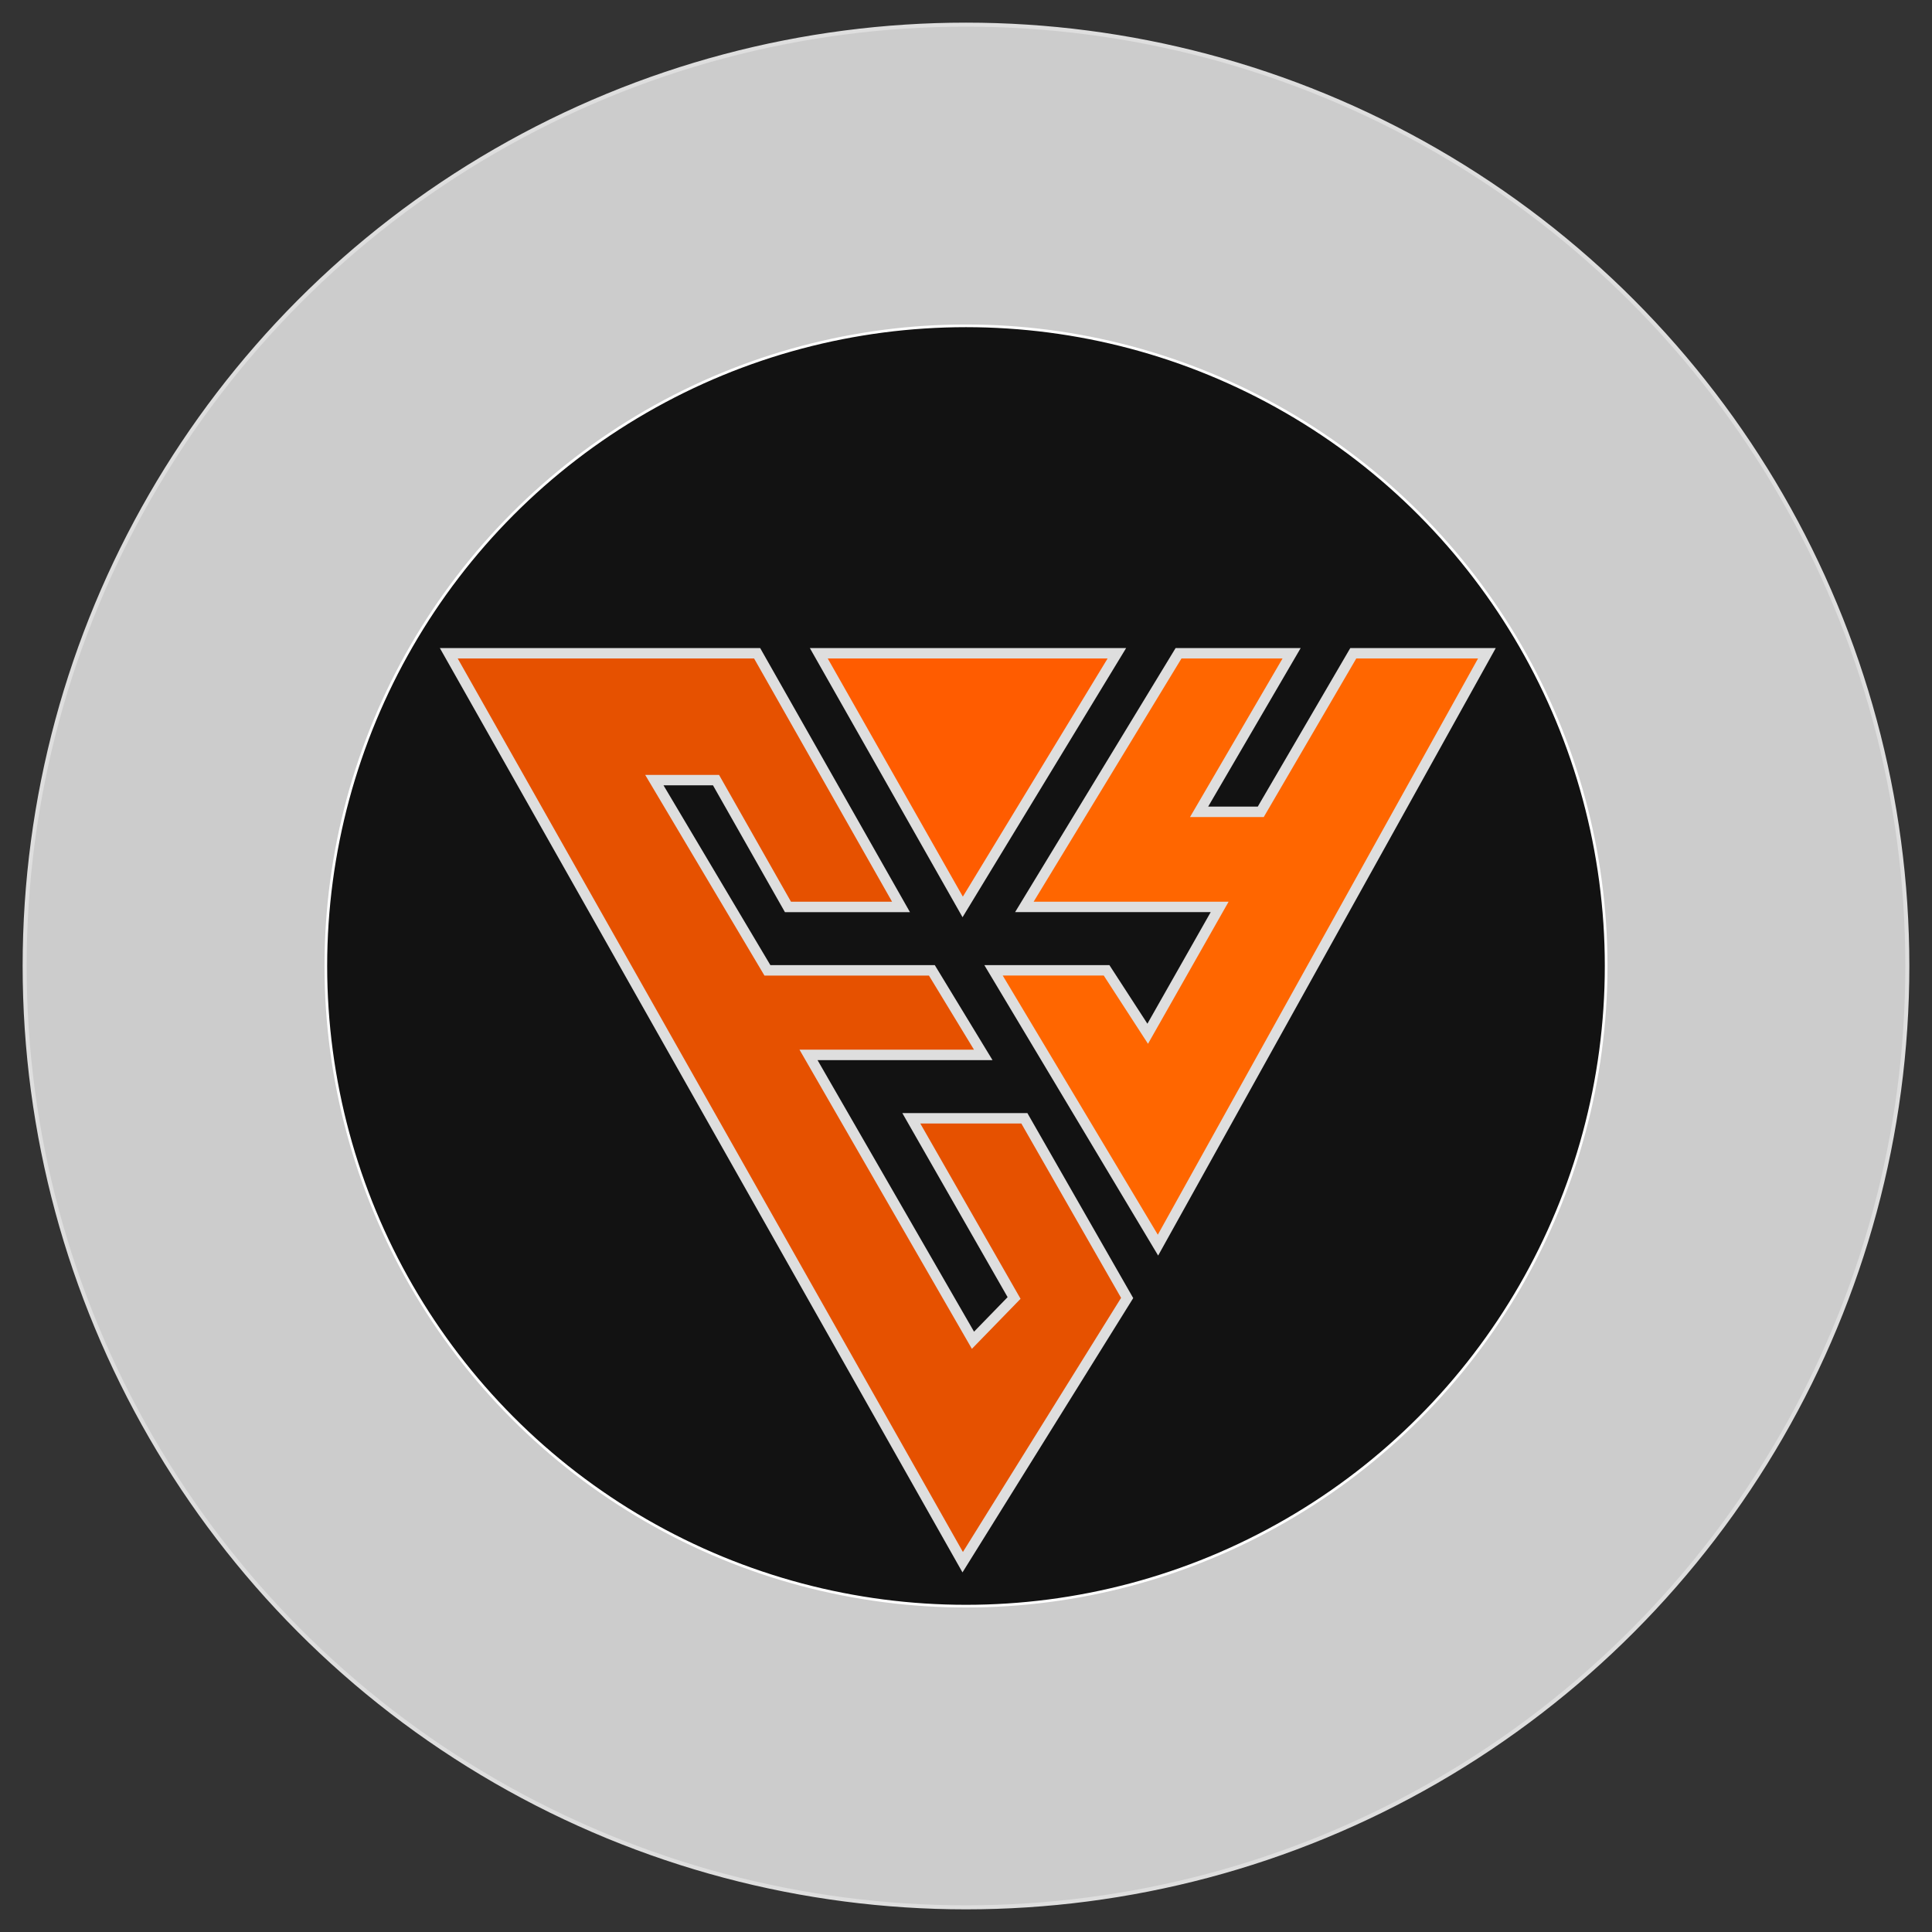 <?xml version="1.0" encoding="UTF-8" standalone="no"?>
<svg
   xmlns:dc="http://purl.org/dc/elements/1.1/"
   xmlns:cc="http://creativecommons.org/ns#"
   xmlns:rdf="http://www.w3.org/1999/02/22-rdf-syntax-ns#"
   xmlns:svg="http://www.w3.org/2000/svg"
   xmlns="http://www.w3.org/2000/svg"
   xmlns:sodipodi="http://sodipodi.sourceforge.net/DTD/sodipodi-0.dtd"
   xmlns:inkscape="http://www.inkscape.org/namespaces/inkscape"
   sodipodi:docname="logo.svg"
   inkscape:version="1.0 (4035a4fb49, 2020-05-01)"
   id="svg8"
   version="1.1"
   viewBox="0 0 135.467 135.467"
   height="512"
   width="512">
  <rect x="0" y="0" width="135.467" height="135.467" fill="#333333" stroke="none"/>
  <defs
     id="defs2" />
  <sodipodi:namedview
     units="px"
     inkscape:window-maximized="1"
     inkscape:window-y="-8"
     inkscape:window-x="-8"
     inkscape:window-height="1027"
     inkscape:window-width="1920"
     fit-margin-bottom="0"
     fit-margin-right="0"
     fit-margin-left="0"
     fit-margin-top="0"
     inkscape:bbox-nodes="true"
     inkscape:snap-bbox="true"
     inkscape:snap-page="false"
     inkscape:snap-grids="true"
     inkscape:pagecheckerboard="true"
     showgrid="true"
     inkscape:document-rotation="0"
     inkscape:current-layer="layer5"
     inkscape:document-units="mm"
     inkscape:cy="457.35387"
     inkscape:cx="246.03248"
     inkscape:zoom="0.70710678"
     inkscape:pageshadow="2"
     inkscape:pageopacity="0.0"
     borderopacity="1.0"
     bordercolor="#666666"
     pagecolor="#ffffff"
     id="base">
    <inkscape:grid
       originy="0"
       originx="0"
       id="grid852"
       type="xygrid" />
  </sodipodi:namedview>
  <g
     inkscape:label="Background"
     id="layer5"
     inkscape:groupmode="layer"
     style="display:inline">
    <ellipse
       ry="66.005"
       rx="66.005"
       cy="67.733"
       cx="67.733"
       id="path839"
       style="fill:#cccccc;stroke:#dedede;stroke-width:0.281" />
    <circle
       r="0"
       cy="67.733"
       cx="67.733"
       id="path865"
       style="fill:#000000;fill-opacity:1;stroke:none;stroke-width:1.426;stroke-miterlimit:4;stroke-dasharray:none;stroke-opacity:1" />
    <ellipse
       style="fill:#121212;fill-opacity:1;stroke:#ffffff;stroke-width:0.187"
       id="path840"
       cx="67.733"
       cy="67.733"
       rx="44.886"
       ry="44.886" />
  </g>
  <g
     inkscape:label="E layer"
     id="layer2"
     inkscape:groupmode="layer">
    <path
       sodipodi:nodetypes="ccccccccccccccccc"
       id="path850"
       d="M 53.088,45.806 H 31.468 L 67.502,109.537 79.033,91.011 71.826,78.413 h -7.927 L 71.105,91.011 68.222,93.975 56.691,73.967 H 68.943 L 65.34,68.038 H 53.809 L 45.881,54.699 h 4.324 l 5.045,8.893 h 7.927 z"
       style="fill:#e65100;fill-opacity:1;stroke:#dedede;stroke-width:0.731;stroke-linecap:butt;stroke-linejoin:miter;stroke-miterlimit:4;stroke-dasharray:none;stroke-opacity:1" />
  </g>
  <g
     style="display:inline"
     inkscape:label="Y layer 1"
     id="layer3"
     inkscape:groupmode="layer">
    <path
       sodipodi:nodetypes="ccccccccccccc"
       id="path860"
       d="m 82.636,45.806 -10.81,17.785 13.693,-2e-6 -5.045,8.893 -2.883,-4.446 -7.927,3e-6 11.531,19.268 23.062,-41.499 h -9.369 l -6.486,11.116 h -4.324 l 6.486,-11.116 z"
       style="fill:#ff6600;fill-opacity:1;stroke:#dedede;stroke-width:0.731;stroke-linecap:butt;stroke-linejoin:miter;stroke-miterlimit:4;stroke-dasharray:none;stroke-opacity:1" />
  </g>
  <g
     style="display:inline"
     inkscape:label="Triangle layer 2"
     id="layer4"
     inkscape:groupmode="layer">
    <path
       sodipodi:nodetypes="cccc"
       id="path858"
       d="M 57.412,45.806 67.502,63.592 78.312,45.806 Z"
       style="fill:#ff5c00;fill-opacity:1;stroke:#dedede;stroke-width:0.731;stroke-linecap:butt;stroke-linejoin:miter;stroke-miterlimit:4;stroke-dasharray:none;stroke-opacity:1" />
  </g>
</svg>
